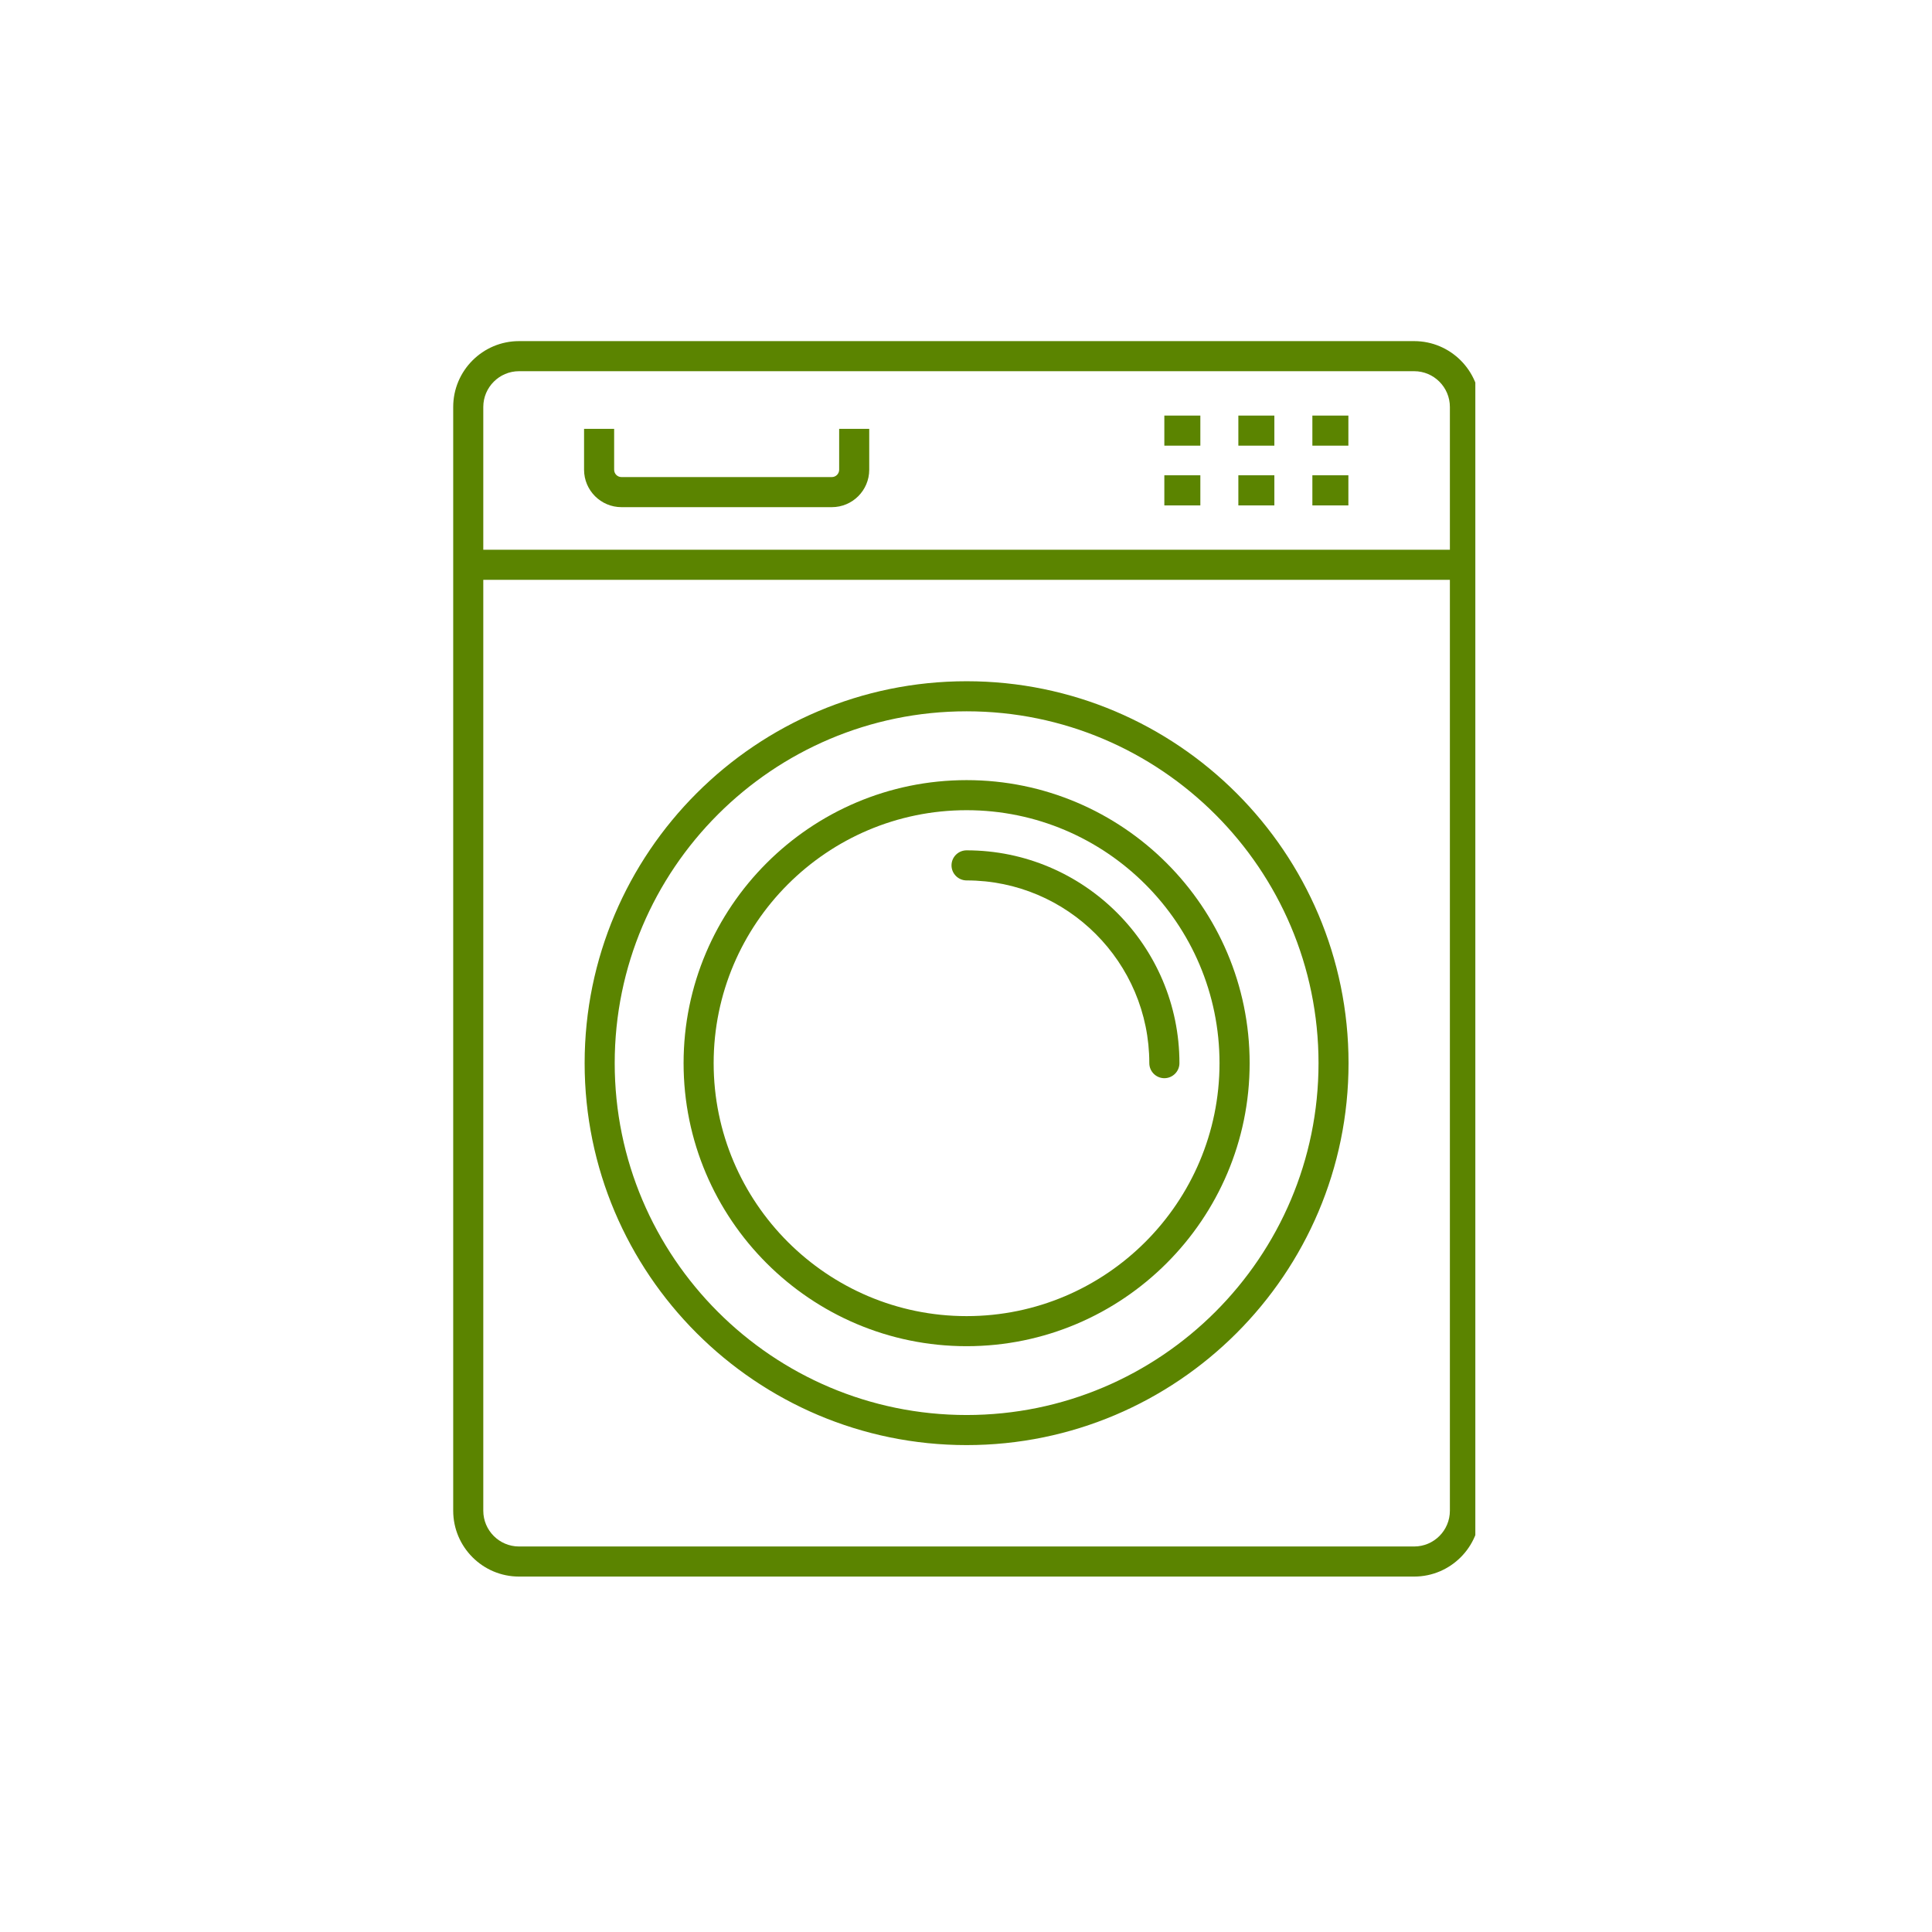<svg xmlns="http://www.w3.org/2000/svg" xmlns:xlink="http://www.w3.org/1999/xlink" width="180" zoomAndPan="magnify" viewBox="0 0 135 135" height="180" preserveAspectRatio="xMidYMid meet" version="1.0"><defs><clipPath id="51d99d7cfa"><path d="M 31.617 23.836 L 103.09 23.836 L 103.09 110.199 L 31.617 110.199 Z M 31.617 23.836 " clip-rule="nonzero"/></clipPath></defs><path fill="#5b8400" d="M 83.875 31.141 L 81.359 31.141 L 81.359 29.039 L 83.875 29.039 L 83.875 31.141 " fill-opacity="1" fill-rule="nonzero"/><path fill="#5b8400" d="M 89.047 31.141 L 86.531 31.141 L 86.531 29.039 L 89.047 29.039 L 89.047 31.141 " fill-opacity="1" fill-rule="nonzero"/><path fill="#5b8400" d="M 83.875 35.316 L 81.359 35.316 L 81.359 33.211 L 83.875 33.211 L 83.875 35.316 " fill-opacity="1" fill-rule="nonzero"/><path fill="#5b8400" d="M 89.047 35.316 L 86.531 35.316 L 86.531 33.211 L 89.047 33.211 L 89.047 35.316 " fill-opacity="1" fill-rule="nonzero"/><path fill="#5b8400" d="M 94.219 31.141 L 91.703 31.141 L 91.703 29.039 L 94.219 29.039 L 94.219 31.141 " fill-opacity="1" fill-rule="nonzero"/><path fill="#5b8400" d="M 94.219 35.316 L 91.703 35.316 L 91.703 33.211 L 94.219 33.211 L 94.219 35.316 " fill-opacity="1" fill-rule="nonzero"/><g clip-path="url(#51d99d7cfa)"><path fill="#5b8400" d="M 36.266 25.938 C 34.891 25.938 33.77 27.062 33.77 28.438 L 33.77 105.562 C 33.77 106.941 34.891 108.062 36.266 108.062 L 98.816 108.062 C 100.195 108.062 101.312 106.941 101.312 105.562 L 101.312 28.438 C 101.312 27.062 100.195 25.938 98.816 25.938 Z M 98.816 110.164 L 36.266 110.164 C 33.73 110.164 31.668 108.098 31.668 105.562 L 31.668 28.438 C 31.668 25.902 33.73 23.836 36.266 23.836 L 98.816 23.836 C 101.355 23.836 103.418 25.902 103.418 28.438 L 103.418 105.562 C 103.418 108.098 101.355 110.164 98.816 110.164 " fill-opacity="1" fill-rule="nonzero"/></g><path fill="#5b8400" d="M 102.367 40.516 L 32.719 40.516 L 32.719 38.414 L 102.367 38.414 L 102.367 40.516 " fill-opacity="1" fill-rule="nonzero"/><path fill="#5b8400" d="M 67.543 49.703 C 53.984 49.703 42.953 60.73 42.953 74.289 C 42.953 87.848 53.984 98.875 67.543 98.875 C 81.102 98.875 92.133 87.848 92.133 74.289 C 92.133 60.73 81.102 49.703 67.543 49.703 Z M 67.543 100.977 C 52.828 100.977 40.852 89.008 40.852 74.289 C 40.852 59.57 52.828 47.602 67.543 47.602 C 82.258 47.602 94.23 59.57 94.23 74.289 C 94.23 89.008 82.258 100.977 67.543 100.977 " fill-opacity="1" fill-rule="nonzero"/><path fill="#5b8400" d="M 67.543 56.613 C 57.797 56.613 49.867 64.543 49.867 74.289 C 49.867 84.031 57.797 91.965 67.543 91.965 C 77.289 91.965 85.215 84.031 85.215 74.289 C 85.215 64.543 77.289 56.613 67.543 56.613 Z M 67.543 94.066 C 56.637 94.066 47.766 85.191 47.766 74.289 C 47.766 63.383 56.637 54.512 67.543 54.512 C 78.449 54.512 87.32 63.383 87.32 74.289 C 87.32 85.191 78.449 94.066 67.543 94.066 " fill-opacity="1" fill-rule="nonzero"/><path fill="#5b8400" d="M 81.359 75.34 C 80.781 75.34 80.309 74.867 80.309 74.289 C 80.309 67.246 74.582 61.52 67.543 61.52 C 66.961 61.52 66.488 61.047 66.488 60.469 C 66.488 59.887 66.961 59.418 67.543 59.418 C 75.742 59.418 82.414 66.09 82.414 74.289 C 82.414 74.867 81.941 75.34 81.359 75.34 " fill-opacity="1" fill-rule="nonzero"/><path fill="#5b8400" d="M 58.125 35.438 L 43.426 35.438 C 41.984 35.438 40.812 34.266 40.812 32.824 L 40.812 29.965 L 42.914 29.965 L 42.914 32.824 C 42.914 33.105 43.141 33.336 43.426 33.336 L 58.125 33.336 C 58.406 33.336 58.637 33.105 58.637 32.824 L 58.637 29.965 L 60.738 29.965 L 60.738 32.824 C 60.738 34.266 59.566 35.438 58.125 35.438 " fill-opacity="1" fill-rule="nonzero"/></svg>